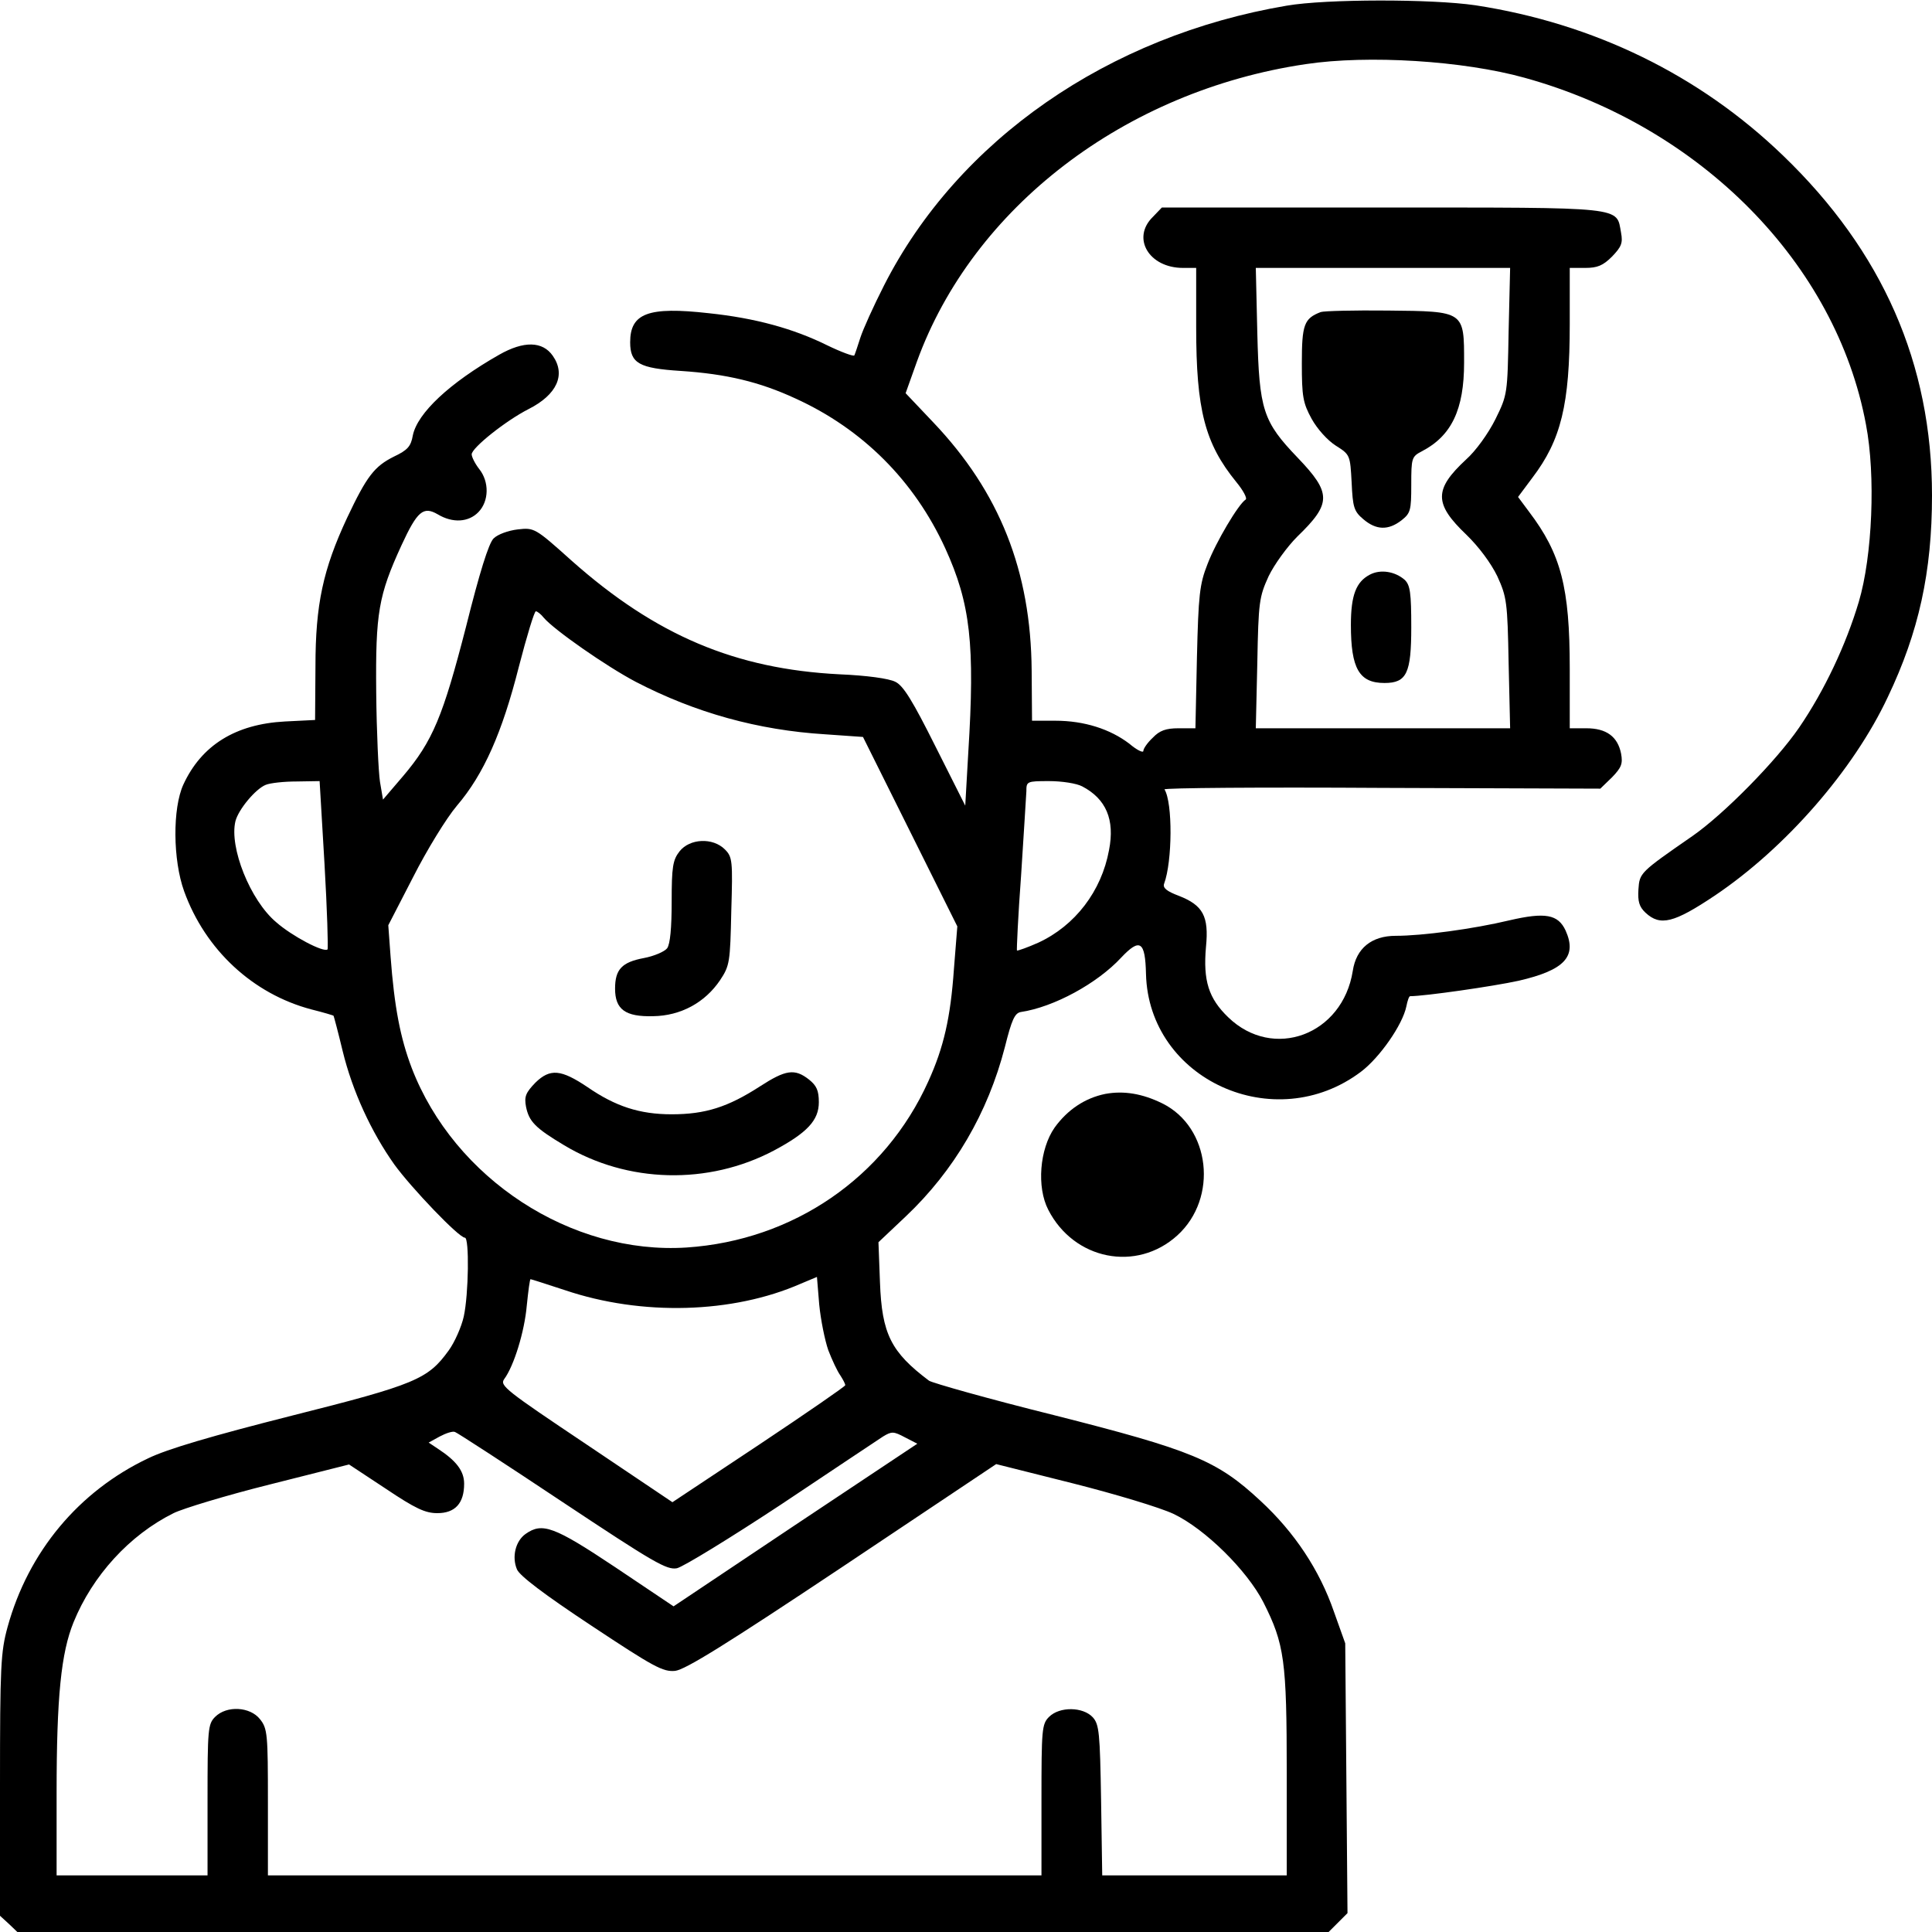 <?xml version="1.0" standalone="no"?>
<!DOCTYPE svg PUBLIC "-//W3C//DTD SVG 20010904//EN"
 "http://www.w3.org/TR/2001/REC-SVG-20010904/DTD/svg10.dtd">
<svg version="1.0" xmlns="http://www.w3.org/2000/svg"
 width="512pt" height="512pt" viewBox="0 0 512 512"
 preserveAspectRatio="xMidYMid meet">
<g transform="translate(0,512) scale(0.1,-0.1)"
fill="#000000" stroke="none">
<path d="M3410 5105 c-473 -80 -871 -356 -1067 -741 -28 -55 -56 -117 -63
-139 -7 -22 -14 -43 -16 -47 -2 -3 -35 9 -72 27 -89 44 -190 72 -314 85 -160
18 -208 0 -208 -77 0 -56 24 -69 134 -76 121 -8 209 -29 304 -73 178 -81 315
-218 397 -397 67 -147 79 -255 61 -542 l-8 -140 -79 157 c-60 120 -85 161
-106 171 -17 9 -77 17 -148 20 -276 14 -487 103 -710 301 -97 87 -99 88 -143
83 -25 -3 -53 -13 -64 -24 -13 -13 -37 -90 -73 -234 -61 -237 -88 -303 -167
-396 l-53 -62 -8 47 c-4 26 -9 133 -10 237 -2 211 6 257 67 390 42 91 58 104
96 82 40 -24 82 -21 108 6 28 29 29 80 2 114 -11 14 -20 32 -20 39 0 17 90 89
151 120 75 38 99 91 64 141 -27 39 -77 40 -142 3 -132 -75 -217 -155 -229
-214 -5 -29 -14 -39 -50 -56 -52 -26 -72 -52 -124 -162 -64 -137 -84 -230 -84
-394 l-1 -142 -80 -4 c-131 -7 -221 -63 -269 -167 -29 -63 -28 -200 2 -283 56
-155 182 -272 337 -313 32 -8 59 -16 59 -17 1 -2 12 -43 24 -93 26 -107 76
-215 137 -301 45 -62 171 -194 187 -194 12 0 10 -150 -3 -209 -6 -27 -24 -68
-40 -90 -55 -76 -87 -90 -417 -173 -209 -53 -329 -88 -380 -113 -183 -87 -317
-247 -372 -447 -18 -66 -20 -102 -20 -419 l0 -346 23 -21 23 -22 1738 0 1737
0 25 25 25 25 -3 358 -3 357 -30 84 c-38 110 -104 210 -195 294 -115 107 -181
134 -548 227 -173 43 -321 85 -330 91 -101 76 -125 124 -130 261 l-4 106 72
68 c129 122 218 275 263 449 18 72 26 90 42 93 88 13 203 76 266 144 50 53 64
44 66 -43 7 -280 341 -432 570 -259 49 37 110 124 120 173 3 15 7 27 10 27 38
0 220 26 288 41 121 28 155 64 124 133 -20 43 -54 49 -149 27 -96 -23 -231
-41 -301 -41 -64 0 -105 -33 -114 -93 -27 -170 -211 -238 -330 -123 -52 50
-67 97 -59 187 8 81 -8 110 -72 135 -32 12 -43 21 -39 32 22 59 23 215 1 250
-2 4 257 6 576 4 l579 -2 31 30 c25 26 29 36 24 63 -9 45 -39 67 -92 67 l-44
0 0 158 c0 215 -23 304 -108 416 l-29 39 38 51 c76 100 99 194 99 407 l0 149
41 0 c32 0 47 6 71 30 25 26 29 36 24 63 -13 70 17 67 -633 67 l-584 0 -24
-25 c-57 -56 -10 -135 80 -135 l35 0 0 -157 c0 -219 23 -308 106 -410 19 -23
30 -44 25 -47 -19 -12 -79 -113 -101 -171 -21 -53 -24 -82 -28 -247 l-4 -188
-45 0 c-33 0 -50 -6 -68 -25 -14 -13 -25 -29 -25 -35 0 -6 -17 2 -37 19 -51
39 -120 61 -196 61 l-62 0 -1 133 c-2 264 -85 473 -261 658 l-73 77 30 84
c148 408 551 717 1030 788 166 25 418 9 580 -36 467 -129 826 -493 905 -919
26 -135 17 -349 -19 -470 -34 -114 -91 -235 -158 -333 -61 -89 -199 -229 -282
-287 -140 -97 -141 -98 -144 -142 -2 -32 2 -46 19 -62 39 -36 75 -27 184 46
187 126 367 332 458 526 82 172 117 331 117 534 0 349 -131 647 -395 901 -222
214 -502 350 -815 398 -116 17 -395 17 -500 -1z m588 -863 c-3 -166 -3 -168
-35 -233 -19 -38 -52 -84 -78 -107 -85 -79 -85 -117 1 -199 33 -32 65 -75 82
-110 25 -55 27 -68 30 -230 l4 -173 -337 0 -337 0 4 173 c3 162 5 175 30 230
15 31 49 78 76 105 91 88 91 115 1 209 -92 96 -102 126 -107 331 l-4 172 337
0 337 0 -4 -168z m-2557 -759 c27 -32 166 -129 244 -170 158 -82 324 -128 502
-139 l100 -7 125 -251 125 -251 -9 -113 c-9 -129 -27 -208 -68 -298 -115 -255
-358 -421 -640 -440 -306 -20 -616 182 -729 476 -30 79 -46 161 -56 296 l-6
82 66 128 c36 71 88 156 116 189 71 83 120 194 164 368 21 81 41 147 45 147 4
0 14 -8 21 -17z m-581 -653 c7 -121 10 -223 8 -226 -10 -9 -94 35 -136 72 -69
58 -125 199 -108 268 8 31 53 85 80 96 12 5 48 9 82 9 l61 1 13 -220z m2008
206 c63 -33 87 -88 71 -169 -20 -109 -90 -200 -187 -245 -29 -13 -55 -22 -57
-21 -1 2 3 92 11 199 7 107 13 207 14 223 0 26 1 27 60 27 34 0 73 -6 88 -14z
m-673 -1494 c10 -26 24 -56 32 -67 7 -11 13 -22 13 -26 0 -3 -103 -74 -229
-158 l-229 -152 -229 154 c-212 142 -229 155 -217 172 26 35 54 126 60 195 4
39 8 70 10 70 2 0 42 -13 91 -29 204 -69 445 -62 625 17 l43 18 6 -73 c4 -41
15 -95 24 -121z m-705 -402 c244 -162 277 -181 304 -176 17 4 141 80 276 169
135 90 256 171 270 180 23 14 28 14 58 -2 l33 -17 -323 -215 -323 -216 -155
104 c-162 108 -193 119 -237 88 -27 -19 -37 -61 -23 -94 7 -17 73 -67 197
-149 166 -110 190 -123 222 -120 27 3 135 70 444 276 l407 272 203 -51 c111
-28 231 -64 267 -81 84 -40 195 -150 238 -234 56 -111 62 -154 62 -453 l0
-271 -244 0 -245 0 -3 199 c-3 179 -5 201 -22 220 -26 28 -88 29 -116 1 -19
-19 -20 -33 -20 -220 l0 -200 -1025 0 -1025 0 0 194 c0 180 -1 195 -21 220
-26 33 -88 37 -119 6 -19 -19 -20 -33 -20 -220 l0 -200 -200 0 -200 0 0 218
c0 256 12 372 45 453 50 123 148 231 265 289 24 12 139 47 255 76 l210 53 97
-64 c79 -53 105 -65 137 -65 47 0 71 26 71 78 0 34 -21 61 -70 93 l-24 16 29
16 c17 9 35 15 41 12 6 -2 134 -85 284 -185z"/>
<path d="M3500 4293 c-44 -17 -50 -33 -50 -136 0 -88 3 -105 26 -147 15 -27
42 -57 64 -71 38 -24 38 -25 42 -98 3 -65 6 -76 31 -97 34 -29 66 -30 101 -3
24 19 26 26 26 94 0 71 1 75 28 89 79 41 112 111 112 235 0 137 2 136 -202
138 -89 1 -170 -1 -178 -4z"/>
<path d="M3630 3597 c-36 -19 -50 -54 -50 -133 0 -116 22 -154 89 -154 59 0
71 26 71 148 0 91 -3 111 -17 125 -26 23 -65 29 -93 14z"/>
<path d="M1801 2864 c-18 -23 -21 -41 -21 -133 0 -70 -4 -113 -12 -124 -7 -9
-35 -21 -62 -26 -58 -11 -76 -30 -76 -81 0 -55 27 -75 101 -73 73 1 137 36
177 95 26 39 27 48 30 184 4 133 3 143 -17 163 -32 32 -93 29 -120 -5z"/>
<path d="M1419 2251 c-26 -27 -30 -37 -25 -64 8 -39 24 -56 101 -102 168 -101
382 -106 556 -14 88 47 119 80 119 128 0 31 -6 44 -26 60 -38 30 -62 26 -130
-18 -85 -55 -145 -74 -234 -74 -85 0 -149 21 -223 72 -70 47 -99 50 -138 12z"/>
<path d="M2929 2221 c-54 -11 -100 -42 -134 -89 -40 -57 -48 -158 -17 -218 68
-133 234 -166 342 -68 109 99 88 287 -40 350 -53 26 -102 34 -151 25z"/>
</g>
</svg>
